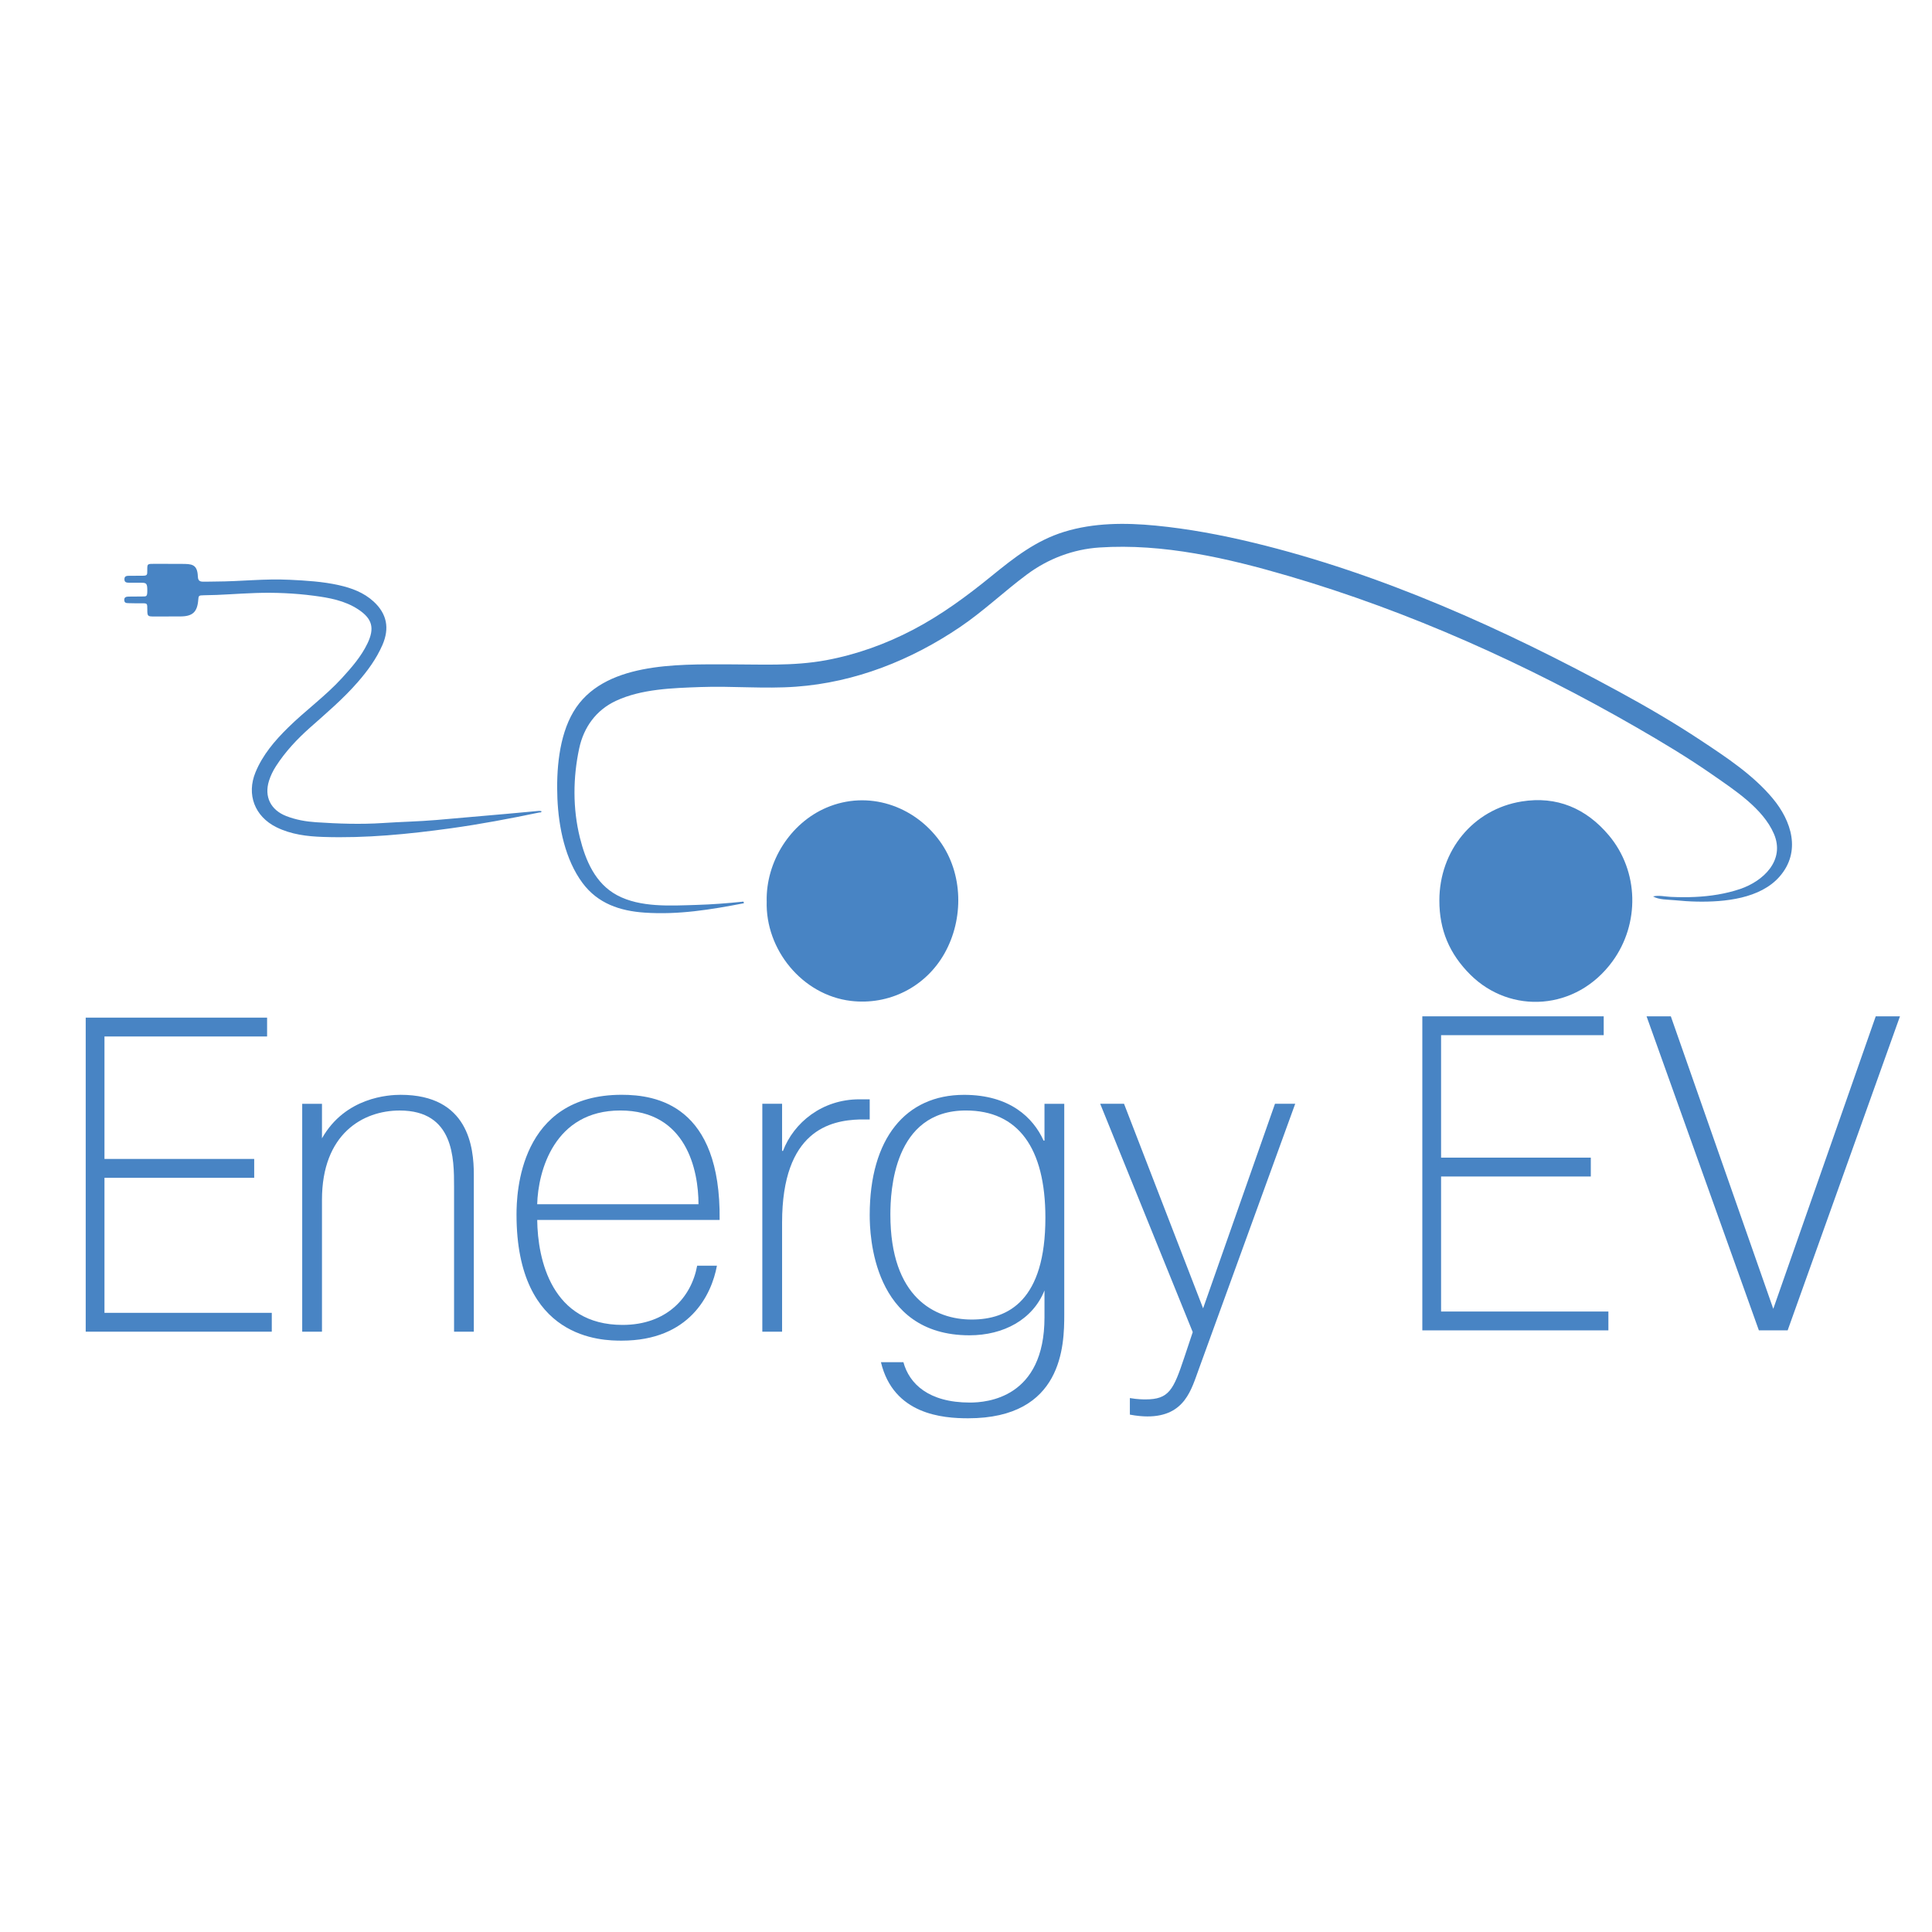 <?xml version="1.0" encoding="UTF-8"?>
<svg id="Layer_1" xmlns="http://www.w3.org/2000/svg" viewBox="0 0 708.66 708.66">
  <defs>
    <style>
      .cls-1 {
        fill: #4884c4;
      }
    </style>
  </defs>
  <g>
    <path class="cls-1" d="M272.88,331.31c-12.21,2.35-23.98,4.3-36.47,3.44-9.04-.62-17.13-3.34-22.72-10.85-6.39-8.58-8.78-20.48-9.23-30.96-.43-10.27.51-22.79,5.86-31.83,10.78-18.25,38.05-17.41,56.35-17.43,12.25-.01,24.2.73,36.33-1.51,11.19-2.07,21.98-5.96,32.05-11.25,10.3-5.41,19.64-12.29,28.64-19.62,8.31-6.76,16.25-13.02,26.66-16.23,10.82-3.34,22.37-3.36,33.54-2.28,12.07,1.17,24.12,3.43,35.9,6.28,46.84,11.32,91.96,31.71,134.15,54.68,10.24,5.57,20.32,11.46,30.04,17.9,9.26,6.14,19.01,12.55,26.2,21.14,6.99,8.35,10.55,19.59,2.59,28.72-7.11,8.15-20.21,9.39-30.29,9.2-2.77-.05-5.54-.25-8.3-.52-2.41-.24-5.68-.12-7.84-1.38,2.03-.52,4.51.08,6.58.17,2.93.13,5.86.16,8.79.02,5.63-.26,11.26-1.12,16.61-2.93,8.44-2.86,16.56-10.48,12.35-20.24-4.02-9.31-14.41-16-22.39-21.57-9.11-6.35-18.65-12.06-28.26-17.6-39.98-23.02-83.02-42.38-127.32-55.37-22.36-6.55-45.97-12.02-69.42-10.47-9.67.64-18.82,4.12-26.59,9.89-8.36,6.21-15.85,13.4-24.51,19.27-17.97,12.17-38.45,20.32-60.21,21.9-11.68.85-23.38-.3-35.07.13-10.16.37-21.62.68-31,5.07-7.24,3.39-11.77,9.65-13.44,17.4-2.31,10.71-2.4,22.1.24,32.75,2.09,8.43,5.64,16.83,13.64,21.13,8.52,4.58,19.64,3.84,28.98,3.57,5.81-.17,11.61-.61,17.39-1.22.06.2.11.4.17.61Z"/>
    <path class="cls-1" d="M527.96,330.29c.01-18.24,12.35-33.43,30.18-36.31,12.84-2.08,23.62,2.49,31.96,12.39,11.18,13.27,11.37,32.56,1.35,46.27-13.3,18.2-37.43,19.46-52.1,4.9-7.72-7.67-11.4-16.46-11.39-27.24Z"/>
    <path class="cls-1" d="M281.22,330.52c-.27-14.44,8.62-28.61,21.97-34.29,15.16-6.45,32.02-.81,41.53,12.3,8.59,11.86,8.85,28.52,1.74,41.16-6.93,12.32-20.35,19.12-34.38,17.44-17.76-2.13-31.41-18.79-30.85-36.6Z"/>
  </g>
  <path class="cls-1" d="M93.88,217.51c-7.03.23-12.68.78-19.07.83-1.96.02-1.97.17-2.09,1.7-.35,4.49-2.1,6.05-6.56,6.07-3.11.01-6.23.02-9.34.02-2.68,0-2.79.01-2.79-2.61,0-2.14,0-2.23-1.78-2.23-1.51,0-3.55.02-5.07-.05-.84-.04-1.6,0-1.6-1.25,0-1.05.89-1.14,1.61-1.16,1.68-.04,3.35-.05,5.03-.04,1.54,0,1.81.05,1.81-2.21,0-2.47-.3-2.82-2.04-2.82h-4.35c-1.43,0-2-.21-2-1.31,0-1.27.97-1.25,1.99-1.25,1.6,0,3.02-.02,4.64-.02,1.78,0,1.75-.33,1.75-1.97,0-2.41-.07-2.4,2.75-2.4,3.35,0,6.71,0,10.06.03,3.28.04,5.59-.03,5.74,4.6.07,2.13,1.29,1.92,2.99,1.92.99,0,2.77-.05,3.4-.05,9.65-.03,17.79-1.11,27.44-.64,5.96.29,11.95.65,17.81,1.95,4.73,1.05,9.23,2.71,12.85,6.04,4.88,4.5,5.87,9.78,3.24,15.87-2.22,5.11-5.46,9.53-9.1,13.7-5.31,6.1-11.44,11.3-17.47,16.65-4.72,4.19-9.04,8.79-12.49,14.13-1.09,1.69-1.96,3.47-2.57,5.39-1.82,5.8.6,10.69,6.29,12.92,3.54,1.39,7.25,2.03,10.98,2.28,8.19.54,16.38.83,24.61.28,6.51-.44,13.06-.55,19.57-1.11,8.57-.74,17.14-1.49,25.72-2.25,3.97-.35,7.93-.74,11.9-1.09.3-.03.88.09.88.14,0,.57-.53.39-.83.46-10.78,2.24-21.59,4.29-32.51,5.8-15.5,2.14-31.05,3.68-46.71,3.16-5.9-.19-11.79-.89-17.21-3.58-7.91-3.92-11.01-11.97-7.64-20.14,2.63-6.38,7.01-11.52,11.88-16.32,6.42-6.33,13.8-11.62,19.89-18.3,3.55-3.89,7.02-7.87,9.32-12.68,2.66-5.58,1.75-9.05-3.42-12.45-4.94-3.25-10.65-4.27-16.34-5.01-6.96-.92-14.25-1.23-21.18-1Z"/>
  <g>
    <path class="cls-1" d="M93.24,425.11v6.91h-54.92v49.53h61.37v6.91H31.44v-115.19h66.53v6.91h-59.65v44.92h54.92Z"/>
    <path class="cls-1" d="M118.1,404.87v12.67c8.57-15.14,24.56-15.96,28.84-15.96,24.89,0,26.86,19.25,26.86,29.29v57.59h-7.25v-53.15c0-10.37,0-27.97-19.94-27.97-13.51,0-28.51,8.56-28.51,32.75v48.38h-7.25v-83.59h7.25Z"/>
    <path class="cls-1" d="M262.97,464.27c-1.98,10.7-10.05,27.48-34.94,27.48-6.92,0-38.57-.16-38.57-46.24,0-7.73.99-43.94,38.57-43.94,12.69,0,36.42,3.79,35.93,45.91h-66.91c.16,14.48,5.27,38.5,31.31,38.5,16.15,0,25.22-10.04,27.36-21.72h7.25ZM256.21,441.72c0-12.51-4.45-34.39-28.68-34.39s-30.16,22.21-30.49,34.39h59.17Z"/>
    <path class="cls-1" d="M319.01,410.62h-3.63c-10.71.33-28.51,3.95-28.51,37.85v39.99h-7.25v-83.59h7.25v17.28h.33c3.96-10.37,14.34-18.92,28.02-18.92h3.79v7.41Z"/>
    <path class="cls-1" d="M331.37,499.65c2.14,7.9,9.23,14.81,24.39,14.81,6.26,0,27.36-1.65,27.36-31.26v-9.87c-4.29,10.7-15,16.46-27.52,16.46-35.6,0-36.59-37.02-36.59-44.1,0-28.14,13.19-44.1,34.61-44.1,16.81,0,25.38,8.39,29.17,16.78h.33v-13.49h7.25v77.34c0,11.19-.5,38.01-35.27,38.01-9.23,0-27.36-1.32-31.97-20.57h8.24ZM383.45,446.66c0-25.67-10.05-39.33-29.17-39.33-26.53,0-27.69,29.62-27.69,38.18,0,30.44,16.32,38.5,29.83,38.5s27.03-7.08,27.03-37.35Z"/>
    <path class="cls-1" d="M414.43,512.81c2.8.49,4.94.49,5.77.49,8.57,0,10.22-3.46,14.17-15.3l3.13-9.38-33.95-83.76h8.74l29.01,75.04,26.37-75.04h7.42l-35.27,97.08c-2.8,7.57-5.11,17.61-18.95,17.61-1.48,0-3.79-.16-6.43-.66v-6.09Z"/>
  </g>
  <g>
    <path class="cls-1" d="M583.51,424.63v6.91h-54.92v49.53h61.37v6.91h-68.25v-115.19h66.53v6.91h-59.65v44.92h54.92Z"/>
    <path class="cls-1" d="M688.01,372.79h8.9l-41.2,115.19h-10.55l-41.2-115.19h8.9l37.58,107.29,37.58-107.29Z"/>
  </g>
</svg>
